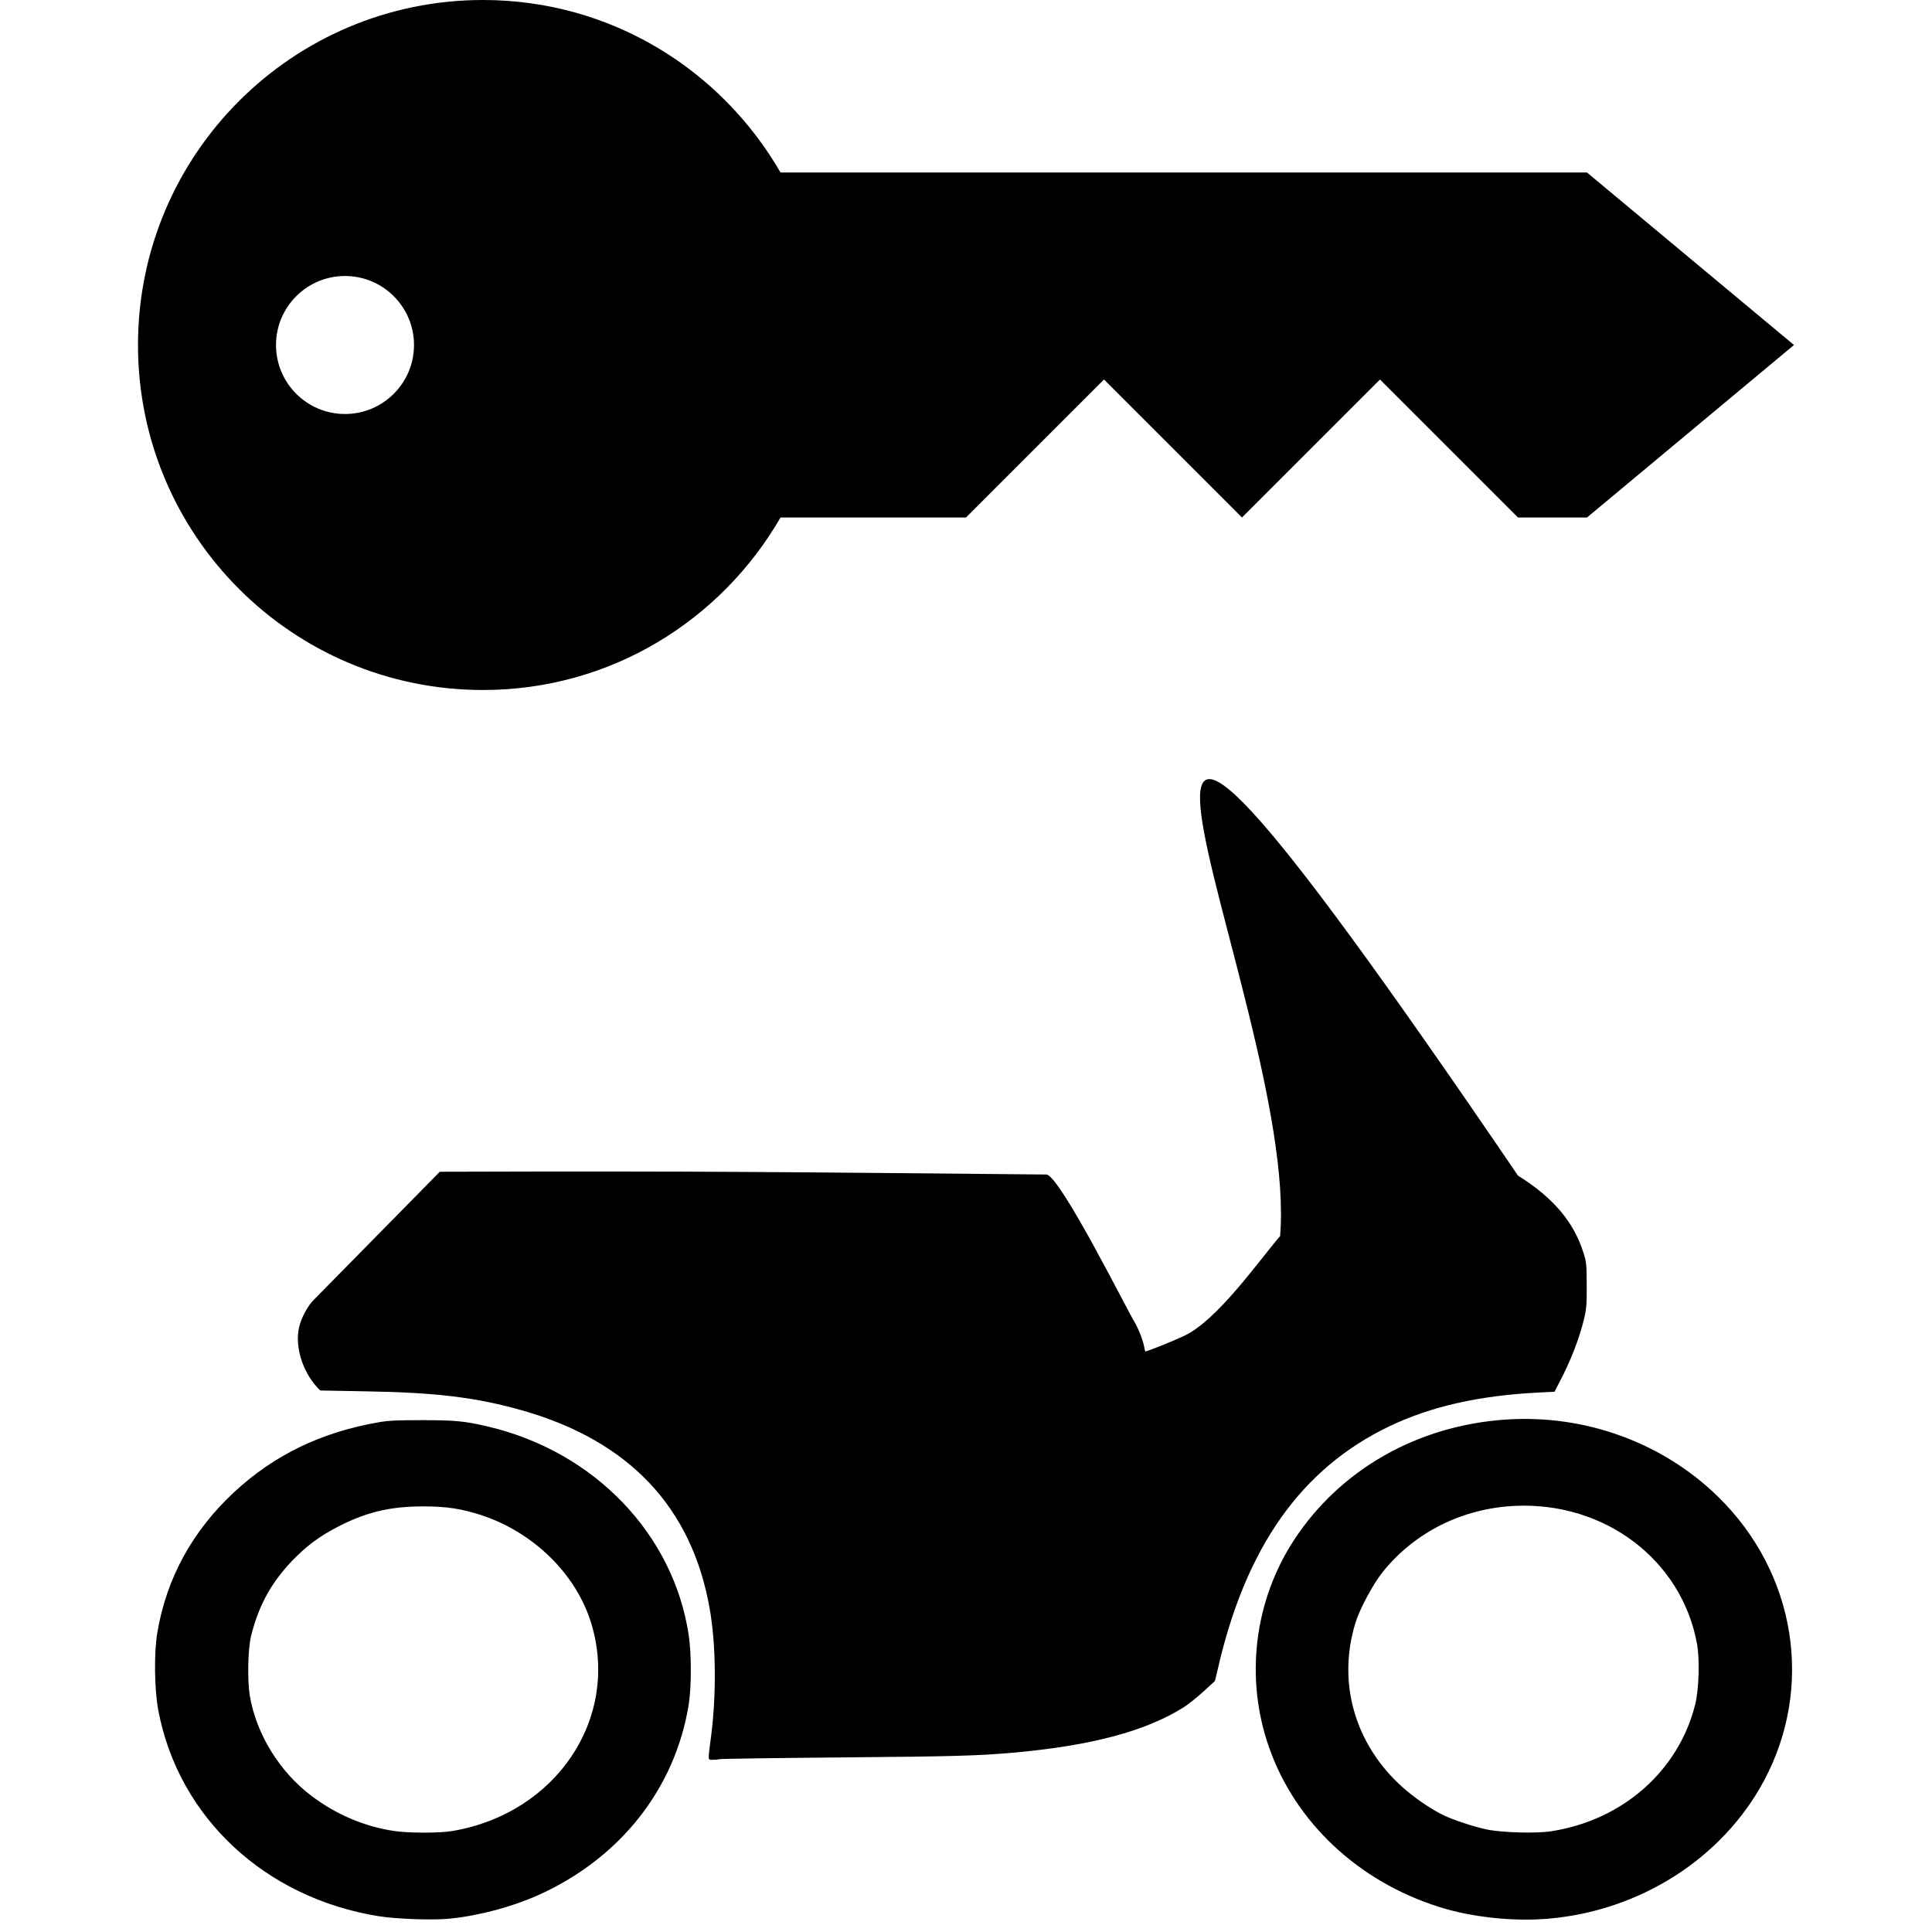 <?xml version="1.0" encoding="UTF-8" standalone="no"?>
<svg
   xmlns:dc="http://purl.org/dc/elements/1.1/"
   xmlns:cc="http://creativecommons.org/ns#"
   xmlns:rdf="http://www.w3.org/1999/02/22-rdf-syntax-ns#"
   xmlns:svg="http://www.w3.org/2000/svg"
   xmlns="http://www.w3.org/2000/svg"
   xmlns:sodipodi="http://sodipodi.sourceforge.net/DTD/sodipodi-0.dtd"
   xmlns:inkscape="http://www.inkscape.org/namespaces/inkscape"
   version="1.1"
   width="14"
   height="14"
   viewBox="0 0 14 14">
  <style type="text/css" id="current-color-scheme" />
  <path
     d="M 3.5,0 C 2.119,0 1,1.119 1,2.5 1,3.881 2.119,5 3.5,5 4.425,5 5.224,4.497 5.656,3.75 H 7 l 1,-1 1,1 1,-1 1,1 h 0.5 L 13,2.5 11.5,1.25 H 5.656 C 5.224,0.503 4.425,0 3.5,0 Z m -1,2 C 2.776,2 3,2.224 3,2.5 3,2.776 2.776,3 2.5,3 2.224,3 2,2.776 2,2.5 2,2.224 2.224,2 2.5,2 Z"
     id="rental-bicycle"
     class="ColorScheme-Text"
     style="fill:currentColor" />
  <path
     id="parking-motorcycle"
     class="ColorScheme-Text"
     style="fill:currentColor;stroke-width:1"
     d="m 11,8.519 c 0.253,0.158 0.401,0.332 0.472,0.552 0.024,0.072 0.025,0.087 0.026,0.236 5.7e-4,0.137 -0.001,0.173 -0.019,0.249 -0.036,0.149 -0.102,0.316 -0.18,0.462 l -0.034,0.067 -0.118,0.006 c -0.43,0.022 -0.775,0.1 -1.076,0.243 -0.644,0.307 -1.049,0.883 -1.25,1.776 l -0.017,0.071 -0.084,0.077 c -0.046,0.042 -0.109,0.092 -0.14,0.112 -0.278,0.176 -0.677,0.281 -1.243,0.331 -0.254,0.022 -0.425,0.027 -1.246,0.034 -0.481,0.004 -0.878,0.01 -0.881,0.013 -0.003,0.002 -0.021,0.004 -0.041,0.004 -0.043,0 -0.04,0.017 -0.015,-0.18 0.038,-0.304 0.034,-0.657 -0.011,-0.913 -0.128,-0.734 -0.582,-1.216 -1.353,-1.437 -0.339,-0.097 -0.637,-0.132 -1.145,-0.14 l -0.324,-0.006 -0.021,-0.021 C 2.191,9.937 2.136,9.756 2.167,9.619 2.181,9.554 2.231,9.46 2.274,9.419 L 3.187,8.491 c 1.979,-0.006 2.508,0.003 4.398,0.02 0.105,0.025 0.583,0.983 0.633,1.063 0.027,0.043 0.065,0.138 0.073,0.185 0.003,0.019 0.007,0.034 0.009,0.034 0.013,0 0.189,-0.07 0.279,-0.112 C 8.82,9.57 9.123,9.135 9.276,8.957 9.421,7.244 7.036,2.696 11,8.519 Z m -0.092,1.768 c 0.576,-0.04 1.143,0.166 1.546,0.563 0.56,0.551 0.692,1.374 0.329,2.053 -0.302,0.564 -0.899,0.945 -1.568,1.001 -0.251,0.021 -0.552,-0.011 -0.788,-0.086 C 9.842,13.633 9.386,13.205 9.196,12.662 9.02,12.161 9.088,11.603 9.376,11.161 9.709,10.651 10.269,10.331 10.908,10.287 Z m -7.841,0.004 c 0.235,2.29e-4 0.302,0.007 0.472,0.047 0.769,0.182 1.342,0.779 1.452,1.512 0.02,0.135 0.02,0.372 0,0.5 -0.098,0.611 -0.498,1.117 -1.091,1.383 -0.188,0.084 -0.424,0.148 -0.638,0.17 -0.123,0.013 -0.387,0.003 -0.515,-0.017 C 1.92,13.754 1.293,13.169 1.147,12.393 1.119,12.247 1.115,11.978 1.14,11.831 c 0.066,-0.395 0.255,-0.737 0.554,-1.016 0.29,-0.27 0.633,-0.437 1.052,-0.509 0.074,-0.013 0.138,-0.015 0.32,-0.015 z m 7.914,0.621 c -0.381,0.017 -0.726,0.189 -0.958,0.475 -0.072,0.089 -0.17,0.27 -0.202,0.376 -0.131,0.43 -0.004,0.874 0.337,1.183 0.086,0.078 0.215,0.167 0.307,0.21 0.072,0.034 0.221,0.083 0.309,0.101 0.109,0.023 0.358,0.03 0.466,0.013 0.519,-0.08 0.924,-0.438 1.044,-0.919 0.027,-0.11 0.034,-0.327 0.013,-0.44 -0.111,-0.606 -0.666,-1.028 -1.317,-0.999 z m -7.91,0.004 c -0.229,-4.44e-4 -0.395,0.036 -0.586,0.129 -0.133,0.065 -0.231,0.13 -0.335,0.232 -0.172,0.167 -0.275,0.349 -0.331,0.58 -0.023,0.095 -0.027,0.321 -0.009,0.43 0.047,0.279 0.216,0.553 0.449,0.728 0.179,0.135 0.383,0.221 0.597,0.253 0.106,0.016 0.328,0.016 0.423,0 C 4.033,13.14 4.494,12.449 4.284,11.762 4.176,11.408 3.868,11.105 3.49,10.98 3.345,10.933 3.237,10.916 3.071,10.916 Z"/>
</svg>
